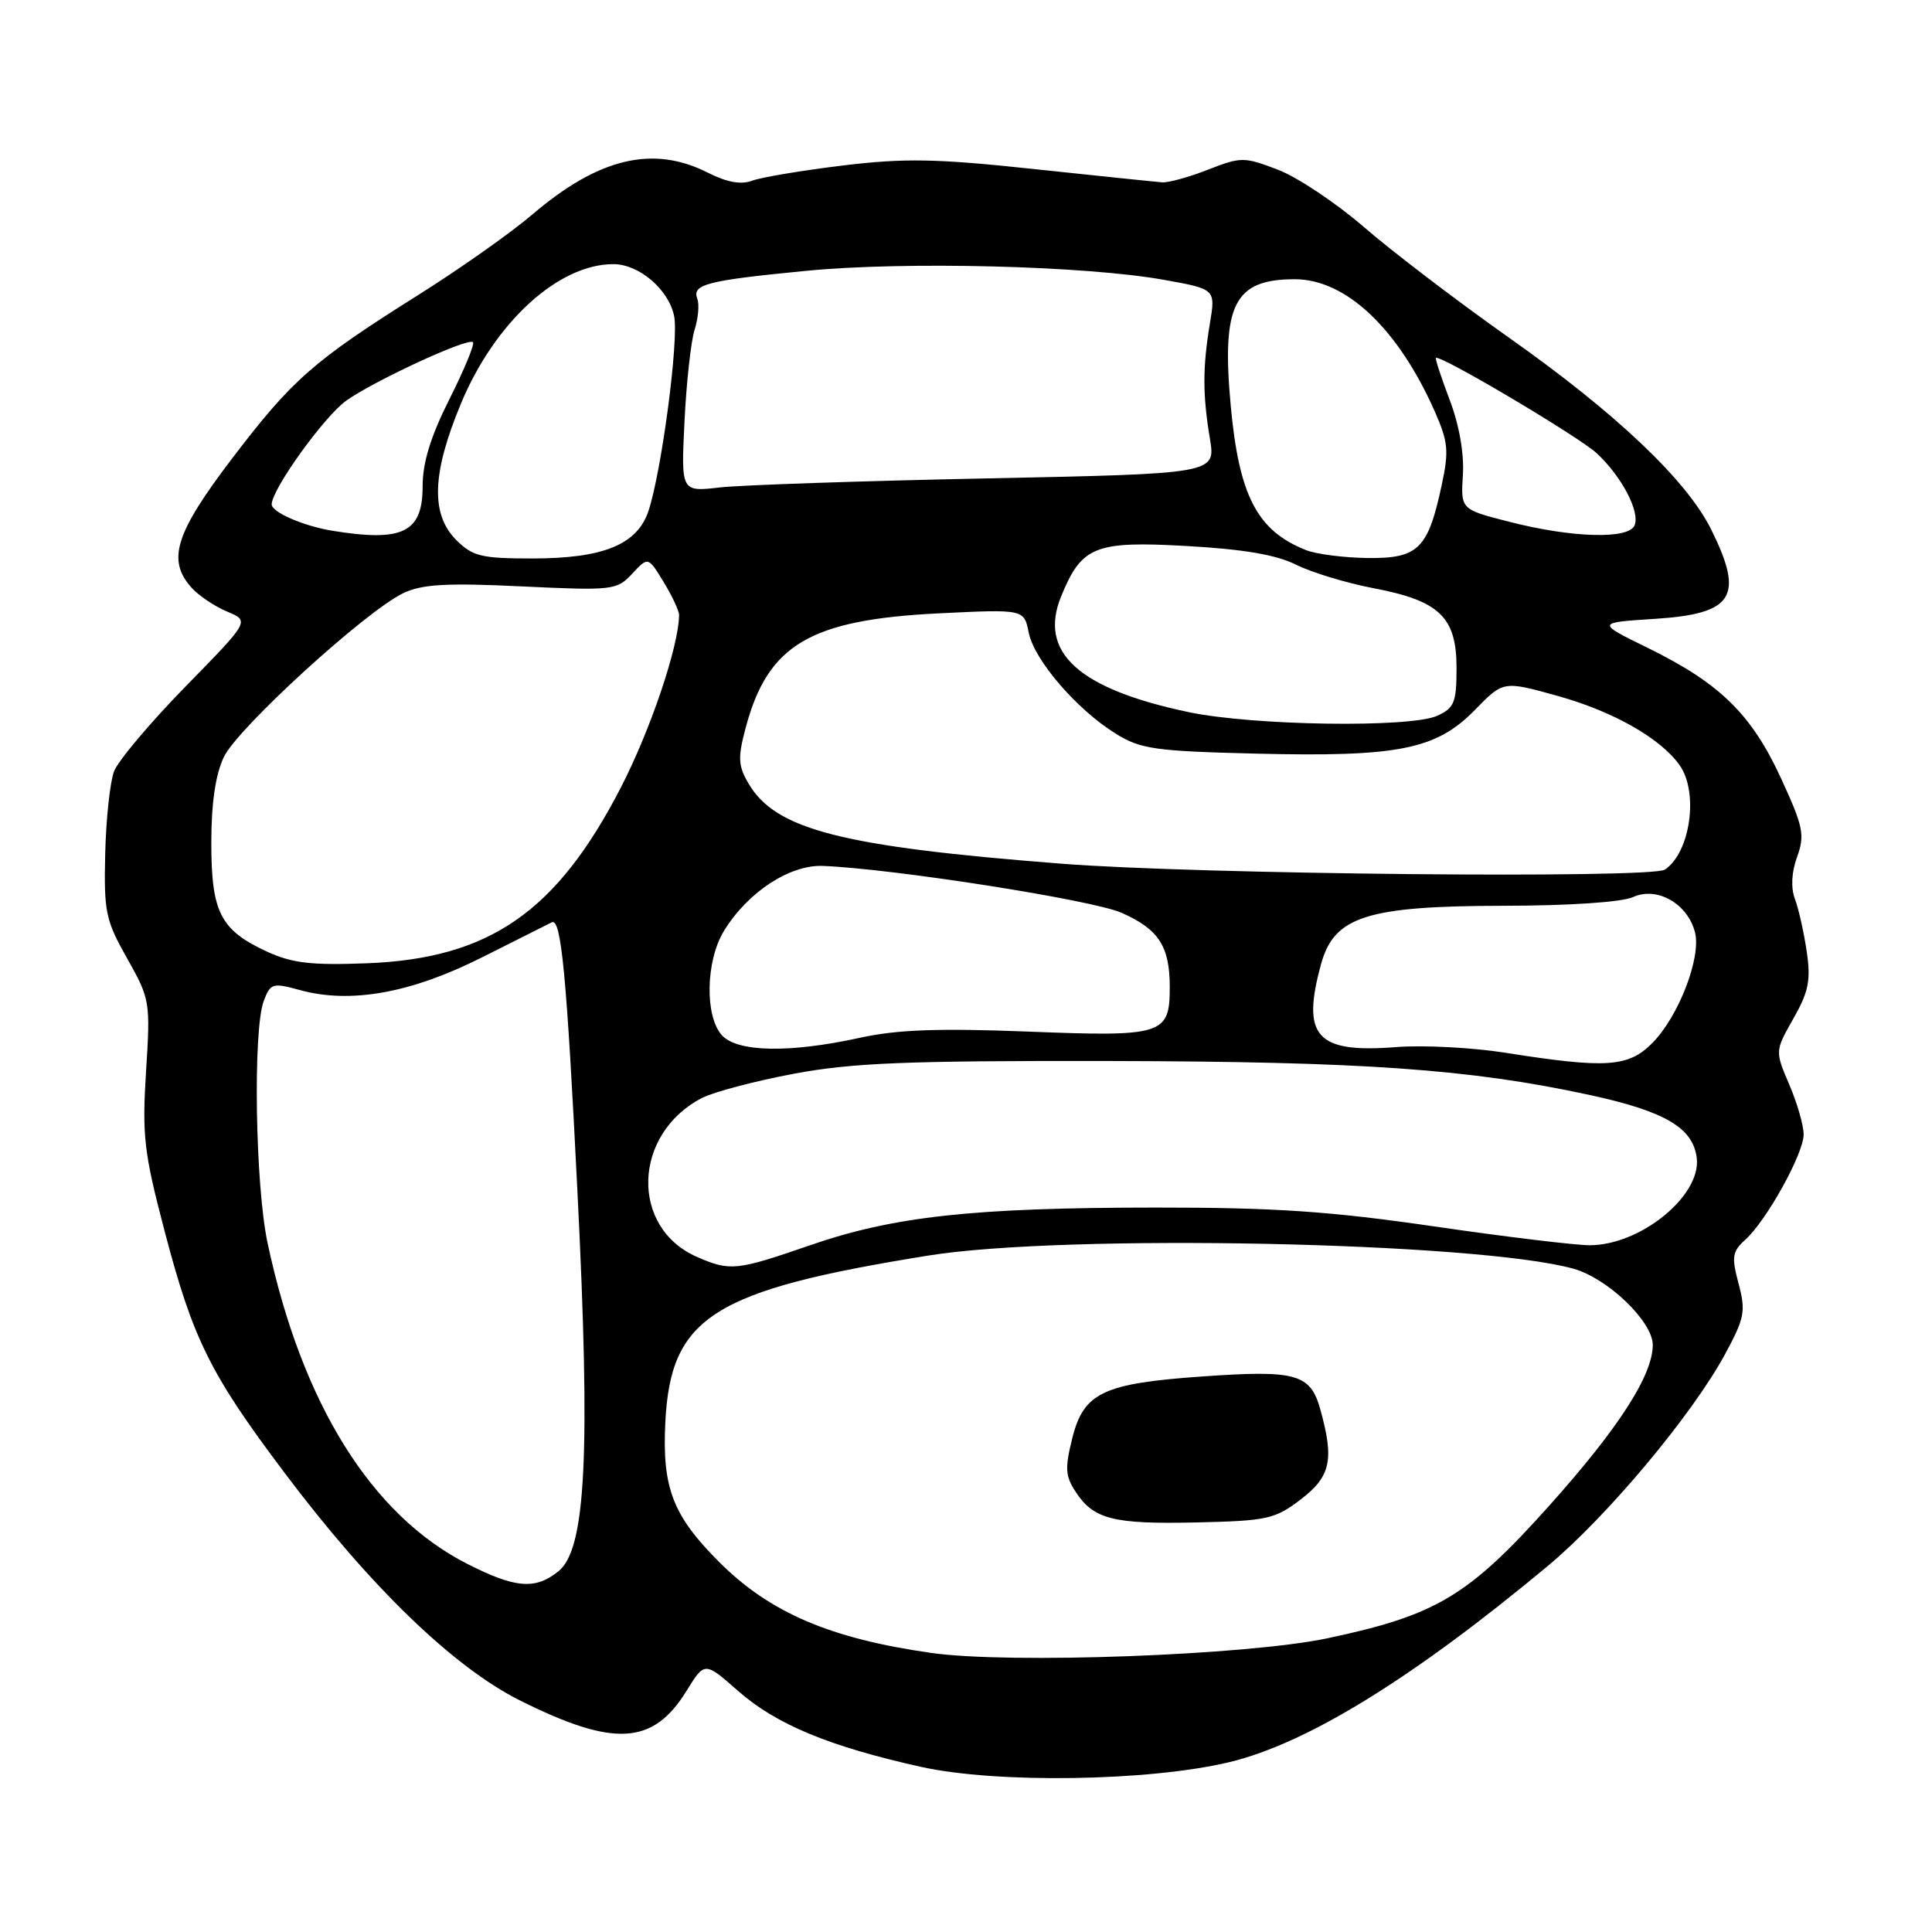 <?xml version="1.0" encoding="UTF-8" standalone="no"?>
<!DOCTYPE svg PUBLIC "-//W3C//DTD SVG 1.1//EN" "http://www.w3.org/Graphics/SVG/1.1/DTD/svg11.dtd" >
<svg xmlns="http://www.w3.org/2000/svg" xmlns:xlink="http://www.w3.org/1999/xlink" version="1.1" viewBox="0 0 256 256">
 <g >
 <path fill="currentColor"
d=" M 162.91 233.49 C 173.21 231.01 187.22 222.38 205.09 207.50 C 212.96 200.94 224.25 187.45 228.61 179.38 C 231.17 174.64 231.34 173.74 230.37 170.09 C 229.42 166.53 229.53 165.84 231.26 164.27 C 234.07 161.74 238.98 152.89 238.99 150.33 C 239.00 149.14 238.14 146.16 237.09 143.72 C 235.19 139.27 235.19 139.27 237.63 134.97 C 239.66 131.40 239.96 129.89 239.40 126.08 C 239.03 123.56 238.33 120.43 237.84 119.13 C 237.28 117.62 237.38 115.58 238.13 113.53 C 239.17 110.64 238.95 109.54 235.99 103.12 C 232.08 94.64 227.91 90.55 218.40 85.88 C 211.50 82.50 211.50 82.50 219.29 82.00 C 229.72 81.33 231.15 79.06 226.75 70.18 C 223.51 63.64 214.18 54.78 199.93 44.73 C 193.09 39.90 184.47 33.33 180.77 30.12 C 177.06 26.91 171.92 23.48 169.34 22.49 C 164.83 20.77 164.47 20.77 160.07 22.48 C 157.56 23.47 154.82 24.22 154.00 24.16 C 153.18 24.10 145.53 23.31 137.00 22.40 C 124.02 21.01 119.90 20.94 111.67 21.93 C 106.27 22.59 100.87 23.49 99.67 23.94 C 98.19 24.50 96.32 24.16 93.79 22.88 C 86.53 19.20 79.32 20.92 70.54 28.42 C 67.71 30.84 60.92 35.63 55.45 39.07 C 41.47 47.86 38.75 50.26 30.74 60.77 C 23.19 70.69 22.09 74.23 25.41 77.90 C 26.36 78.95 28.48 80.37 30.12 81.05 C 33.09 82.28 33.09 82.28 24.58 90.97 C 19.91 95.75 15.64 100.81 15.11 102.21 C 14.58 103.61 14.05 108.52 13.94 113.13 C 13.76 120.84 13.99 121.94 16.85 127.00 C 19.88 132.38 19.94 132.72 19.35 142.00 C 18.82 150.52 19.07 152.71 21.82 163.16 C 25.58 177.49 27.84 182.05 37.73 195.19 C 49.07 210.26 60.09 220.91 68.90 225.32 C 81.36 231.54 86.52 231.25 90.97 224.05 C 93.37 220.16 93.37 220.16 97.79 224.05 C 102.84 228.49 109.83 231.40 122.00 234.11 C 132.05 236.35 152.27 236.04 162.91 233.49 Z  M 123.39 219.02 C 110.02 217.12 102.02 213.69 95.33 207.01 C 89.14 200.83 87.72 197.15 88.16 188.43 C 88.87 174.50 94.45 170.96 123.00 166.37 C 141.09 163.45 195.79 164.57 208.49 168.11 C 213.03 169.38 219.00 175.11 219.00 178.21 C 219.00 182.22 214.50 189.21 205.32 199.47 C 194.55 211.50 190.32 214.03 175.89 217.08 C 165.20 219.34 133.75 220.50 123.39 219.02 Z  M 172.33 198.70 C 176.33 195.65 176.81 193.45 174.95 186.76 C 173.64 182.03 171.76 181.51 159.28 182.39 C 146.20 183.31 143.61 184.53 142.10 190.50 C 141.09 194.52 141.15 195.59 142.52 197.66 C 144.91 201.33 147.52 201.98 158.58 201.73 C 167.90 201.52 168.94 201.29 172.33 198.70 Z  M 61.97 207.25 C 49.22 200.80 39.98 185.96 35.45 164.68 C 33.82 157.02 33.50 136.45 34.95 132.63 C 35.84 130.28 36.13 130.20 39.70 131.18 C 46.43 133.04 54.47 131.60 63.92 126.83 C 68.64 124.45 72.78 122.37 73.12 122.21 C 74.37 121.63 75.08 129.15 76.52 158.00 C 78.26 192.73 77.63 205.26 74.01 208.19 C 70.95 210.67 68.32 210.47 61.97 207.25 Z  M 92.38 166.56 C 83.45 162.68 83.82 150.25 93.01 145.49 C 94.57 144.69 100.05 143.24 105.18 142.28 C 112.90 140.83 120.07 140.54 147.00 140.59 C 180.64 140.66 194.75 141.66 210.50 145.06 C 220.64 147.25 224.35 149.43 224.83 153.46 C 225.42 158.45 217.37 165.00 210.64 165.00 C 208.74 165.00 199.45 163.88 190.00 162.50 C 176.23 160.50 168.91 160.00 153.16 160.01 C 128.92 160.02 118.40 161.17 107.29 165.02 C 97.60 168.37 96.74 168.46 92.38 166.56 Z  M 199.50 139.50 C 195.10 138.80 188.54 138.46 184.93 138.75 C 174.40 139.57 172.40 137.32 175.07 127.67 C 176.81 121.43 181.17 120.05 199.20 120.02 C 208.04 120.01 214.90 119.54 216.41 118.86 C 219.57 117.42 223.65 119.76 224.60 123.56 C 225.44 126.90 222.40 134.75 218.90 138.25 C 215.75 141.41 212.79 141.60 199.50 139.50 Z  M 95.65 137.17 C 93.37 134.65 93.51 127.31 95.92 123.37 C 99.04 118.24 104.64 114.56 109.04 114.74 C 118.39 115.11 144.78 119.25 148.61 120.95 C 153.54 123.13 155.00 125.38 155.00 130.81 C 155.00 137.12 154.11 137.40 136.21 136.69 C 124.39 136.23 118.89 136.43 114.00 137.50 C 104.64 139.56 97.70 139.43 95.65 137.17 Z  M 35.37 126.09 C 29.20 123.24 28.00 120.89 28.00 111.68 C 28.00 106.42 28.55 102.64 29.66 100.31 C 31.48 96.47 48.49 80.95 53.45 78.59 C 55.94 77.41 59.16 77.22 69.12 77.70 C 81.24 78.27 81.72 78.21 83.77 76.02 C 85.88 73.75 85.88 73.75 87.94 77.13 C 89.07 78.98 89.99 80.95 89.98 81.50 C 89.94 85.65 86.18 96.77 82.25 104.38 C 73.74 120.86 64.83 127.02 48.59 127.64 C 41.25 127.92 38.71 127.63 35.37 126.09 Z  M 140.72 114.45 C 111.43 112.17 102.74 109.94 99.16 103.78 C 97.80 101.45 97.75 100.38 98.82 96.38 C 101.76 85.41 107.33 82.11 124.44 81.27 C 135.69 80.72 135.69 80.72 136.31 83.82 C 137.04 87.47 142.68 94.02 147.85 97.22 C 151.13 99.26 153.03 99.53 166.45 99.86 C 185.27 100.32 190.31 99.32 195.43 94.07 C 199.20 90.21 199.20 90.21 206.35 92.20 C 213.73 94.24 220.08 97.85 222.57 101.41 C 225.11 105.02 223.97 112.99 220.60 115.23 C 218.79 116.44 158.79 115.86 140.72 114.45 Z  M 157.50 94.36 C 142.89 91.28 137.57 86.44 140.61 79.01 C 143.32 72.37 145.09 71.66 157.24 72.35 C 164.77 72.77 169.11 73.51 171.74 74.83 C 173.81 75.86 178.43 77.26 182.00 77.94 C 190.74 79.60 193.00 81.77 193.00 88.51 C 193.00 93.08 192.70 93.81 190.45 94.84 C 186.88 96.47 166.04 96.16 157.50 94.36 Z  M 60.45 71.55 C 57.05 68.14 57.23 62.71 61.08 53.47 C 65.56 42.71 73.98 35.00 81.27 35.00 C 84.69 35.00 88.62 38.37 89.33 41.90 C 89.96 45.05 87.68 62.37 85.94 67.66 C 84.47 72.15 79.97 74.00 70.55 74.00 C 63.77 74.00 62.63 73.72 60.45 71.55 Z  M 173.02 72.88 C 166.58 70.31 164.19 65.72 163.08 53.79 C 161.84 40.34 163.53 37.00 171.57 37.00 C 178.34 37.00 185.25 43.53 190.12 54.53 C 191.89 58.55 192.01 59.75 191.03 64.29 C 189.22 72.75 187.93 74.01 181.23 73.94 C 178.08 73.90 174.38 73.43 173.02 72.88 Z  M 44.00 70.32 C 40.19 69.69 36.00 67.87 36.00 66.83 C 36.00 64.85 42.96 55.17 45.88 53.09 C 49.60 50.44 62.03 44.70 62.67 45.34 C 62.92 45.59 61.52 48.98 59.56 52.87 C 57.06 57.85 56.00 61.28 56.00 64.44 C 56.00 70.57 53.37 71.85 44.00 70.32 Z  M 200.03 69.15 C 193.55 67.50 193.55 67.50 193.84 62.93 C 194.02 60.11 193.35 56.30 192.09 52.99 C 190.97 50.04 190.15 47.53 190.27 47.43 C 190.83 46.96 209.25 57.89 211.59 60.07 C 214.88 63.14 217.31 67.76 216.60 69.59 C 215.88 71.48 208.39 71.29 200.03 69.15 Z  M 90.70 55.84 C 90.95 50.70 91.55 45.25 92.03 43.72 C 92.52 42.19 92.68 40.34 92.40 39.60 C 91.66 37.68 93.63 37.17 106.79 35.89 C 119.89 34.61 143.88 35.21 154.29 37.09 C 161.08 38.31 161.08 38.31 160.31 42.90 C 159.35 48.71 159.35 52.30 160.32 58.13 C 161.09 62.77 161.09 62.77 130.79 63.39 C 114.13 63.73 98.19 64.27 95.37 64.59 C 90.24 65.18 90.24 65.18 90.70 55.84 Z "/>
</g>
</svg>